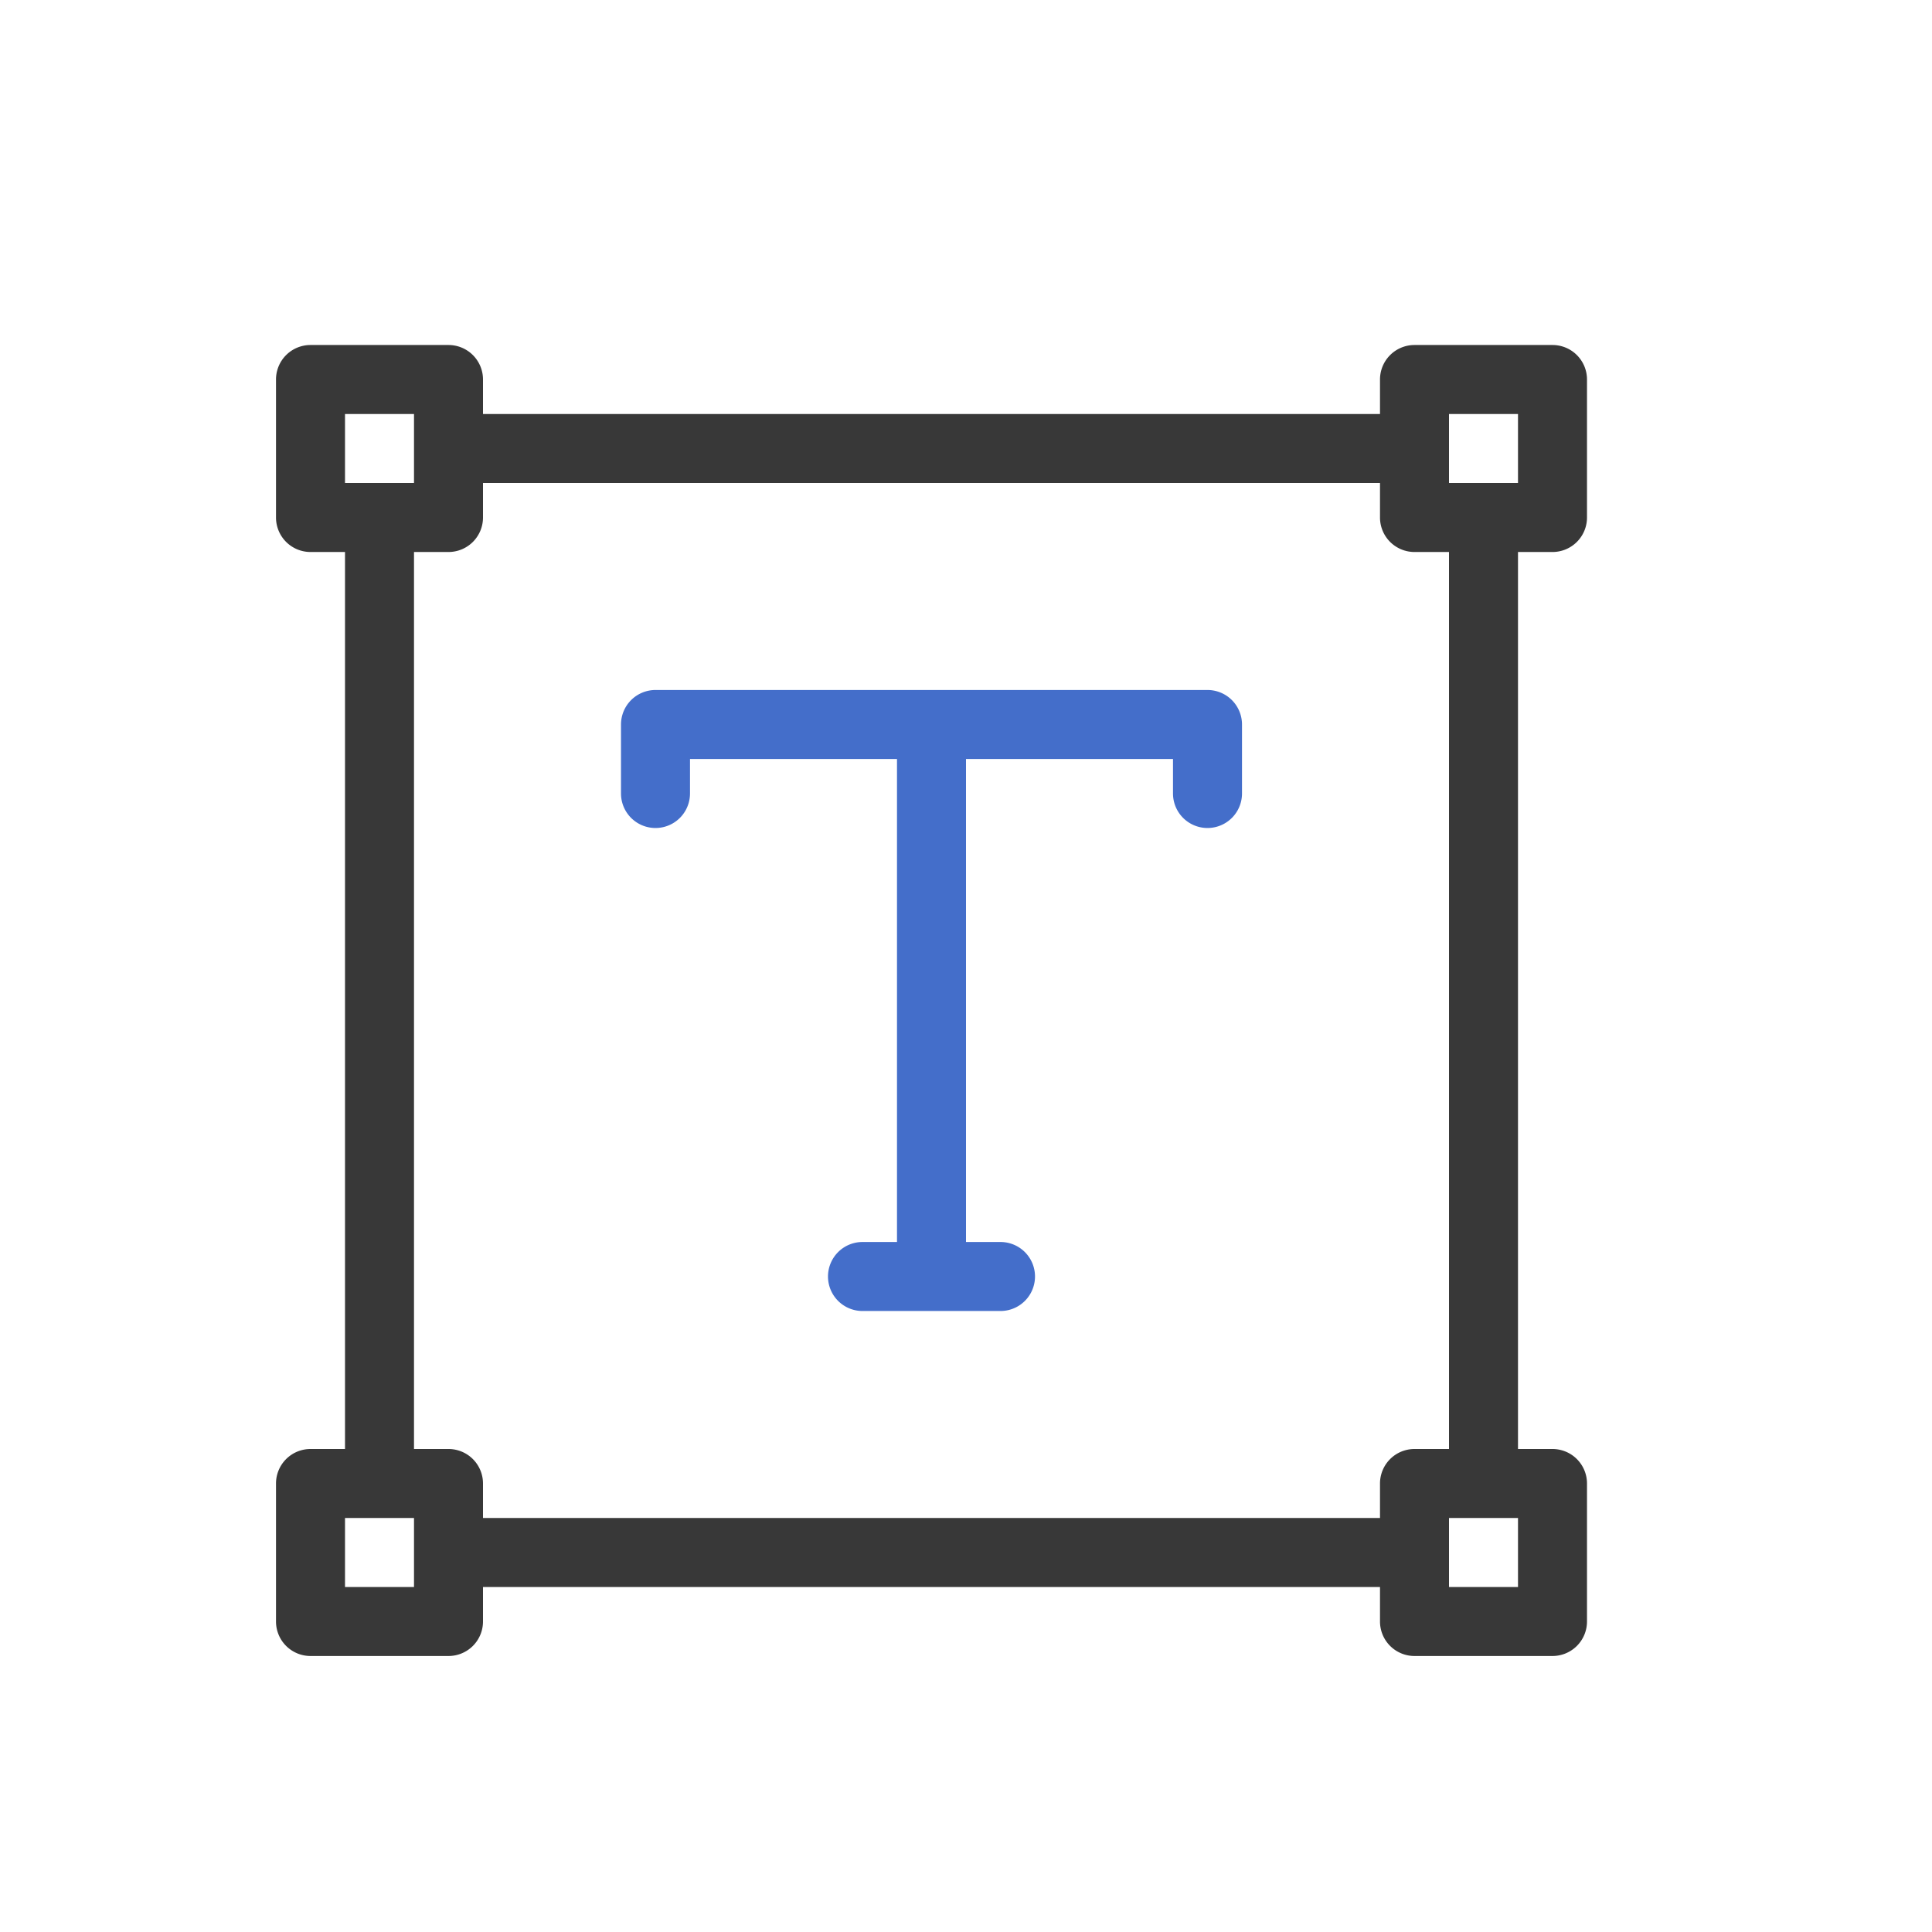 <svg xmlns="http://www.w3.org/2000/svg" width="28" height="28" fill="none" viewBox="0 0 28 28">
  <path fill="#383838" fill-rule="evenodd" d="M4.5 5a.5.5 0 0 0-.5.5v2a.5.5 0 0 0 .5.5H5v13h-.5a.5.5 0 0 0-.5.5v2a.5.5 0 0 0 .5.5h2a.5.5 0 0 0 .5-.5V23h13v.5a.5.5 0 0 0 .5.5h2a.5.5 0 0 0 .5-.5v-2a.5.5 0 0 0-.5-.5H22V8h.5a.5.5 0 0 0 .5-.5v-2a.5.5 0 0 0-.5-.5h-2a.5.5 0 0 0-.5.5V6H7v-.5a.5.5 0 0 0-.5-.5h-2ZM7 7v.5a.5.5 0 0 1-.5.5H6v13h.5a.5.5 0 0 1 .5.5v.5h13v-.5a.5.5 0 0 1 .5-.5h.5V8h-.5a.5.5 0 0 1-.5-.5V7H7ZM5 7V6h1v1H5Zm16 0V6h1v1h-1ZM5 23v-1h1v1H5Zm16 0v-1h1v1h-1Z" clip-rule="evenodd"/>
  <path fill="#446ECA" fill-rule="evenodd" d="M9 10.5a.5.5 0 0 1 .5-.5h8a.5.5 0 0 1 .5.5v1a.5.5 0 0 1-1 0V11h-3v7h.5a.5.5 0 0 1 0 1h-2a.5.5 0 0 1 0-1h.5v-7h-3v.5a.5.5 0 0 1-1 0v-1Z" clip-rule="evenodd"/>
</svg>
